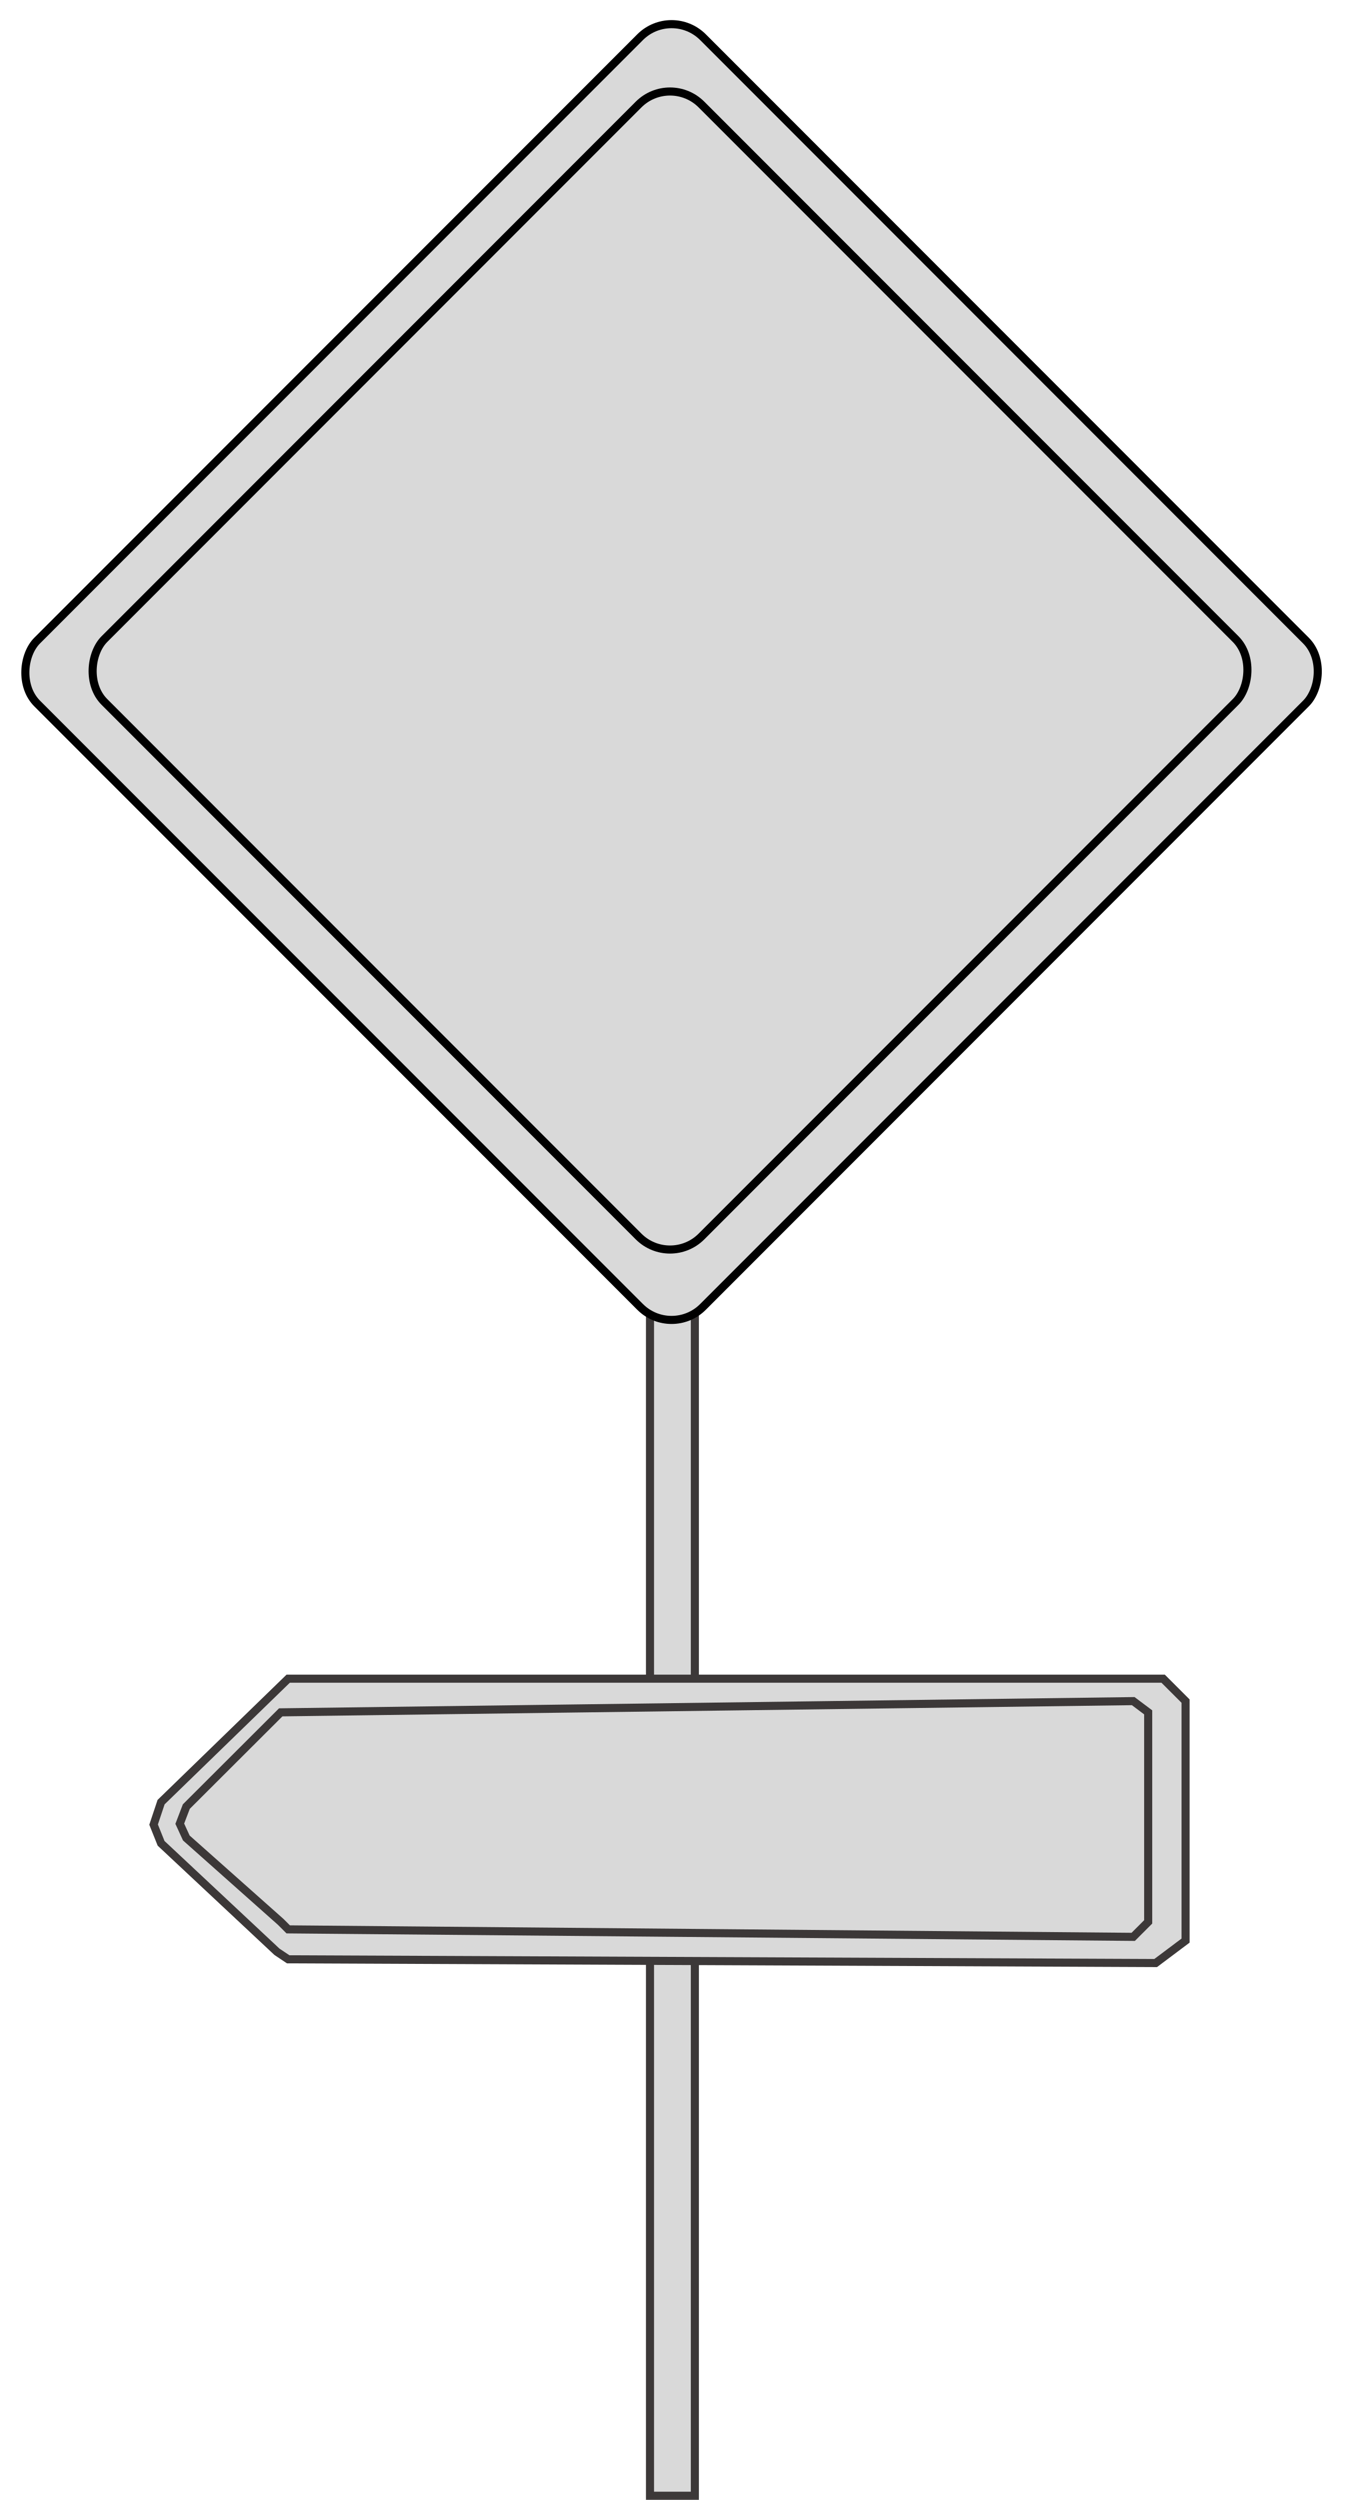 <svg width="333" height="618" viewBox="0 0 333 618" fill="none" xmlns="http://www.w3.org/2000/svg">
<path d="M160.807 617V321.913H171.907V617H160.807Z" fill="#D9D9D9" stroke="#3C3838" stroke-width="2"/>
<path d="M293.311 479.753L285.91 485.303L71.302 484.378L68.526 482.528L39.85 455.702L38 451.076L39.85 445.526L71.302 415H287.76L293.311 420.55V479.753Z" fill="#D9D9D9" stroke="#3C3838" stroke-width="2"/>
<path d="M284.06 475.127L280.36 478.828L71.301 476.977L69.451 475.127L46.097 454.387L44.475 450.857L46.097 446.622L69.451 423.325L280.36 420.55L284.06 423.325V475.127Z" fill="#D9D9D9" stroke="#3C3838" stroke-width="2"/>
<rect x="166.142" y="1.414" width="232.96" height="232.96" rx="11" transform="rotate(45 166.142 1.414)" fill="#D9D9D9" stroke="black" stroke-width="2"/>
<rect x="165.764" y="18.065" width="208.879" height="208.879" rx="11" transform="rotate(45 165.764 18.065)" fill="#D9D9D9" stroke="black" stroke-width="2"/>
</svg>
